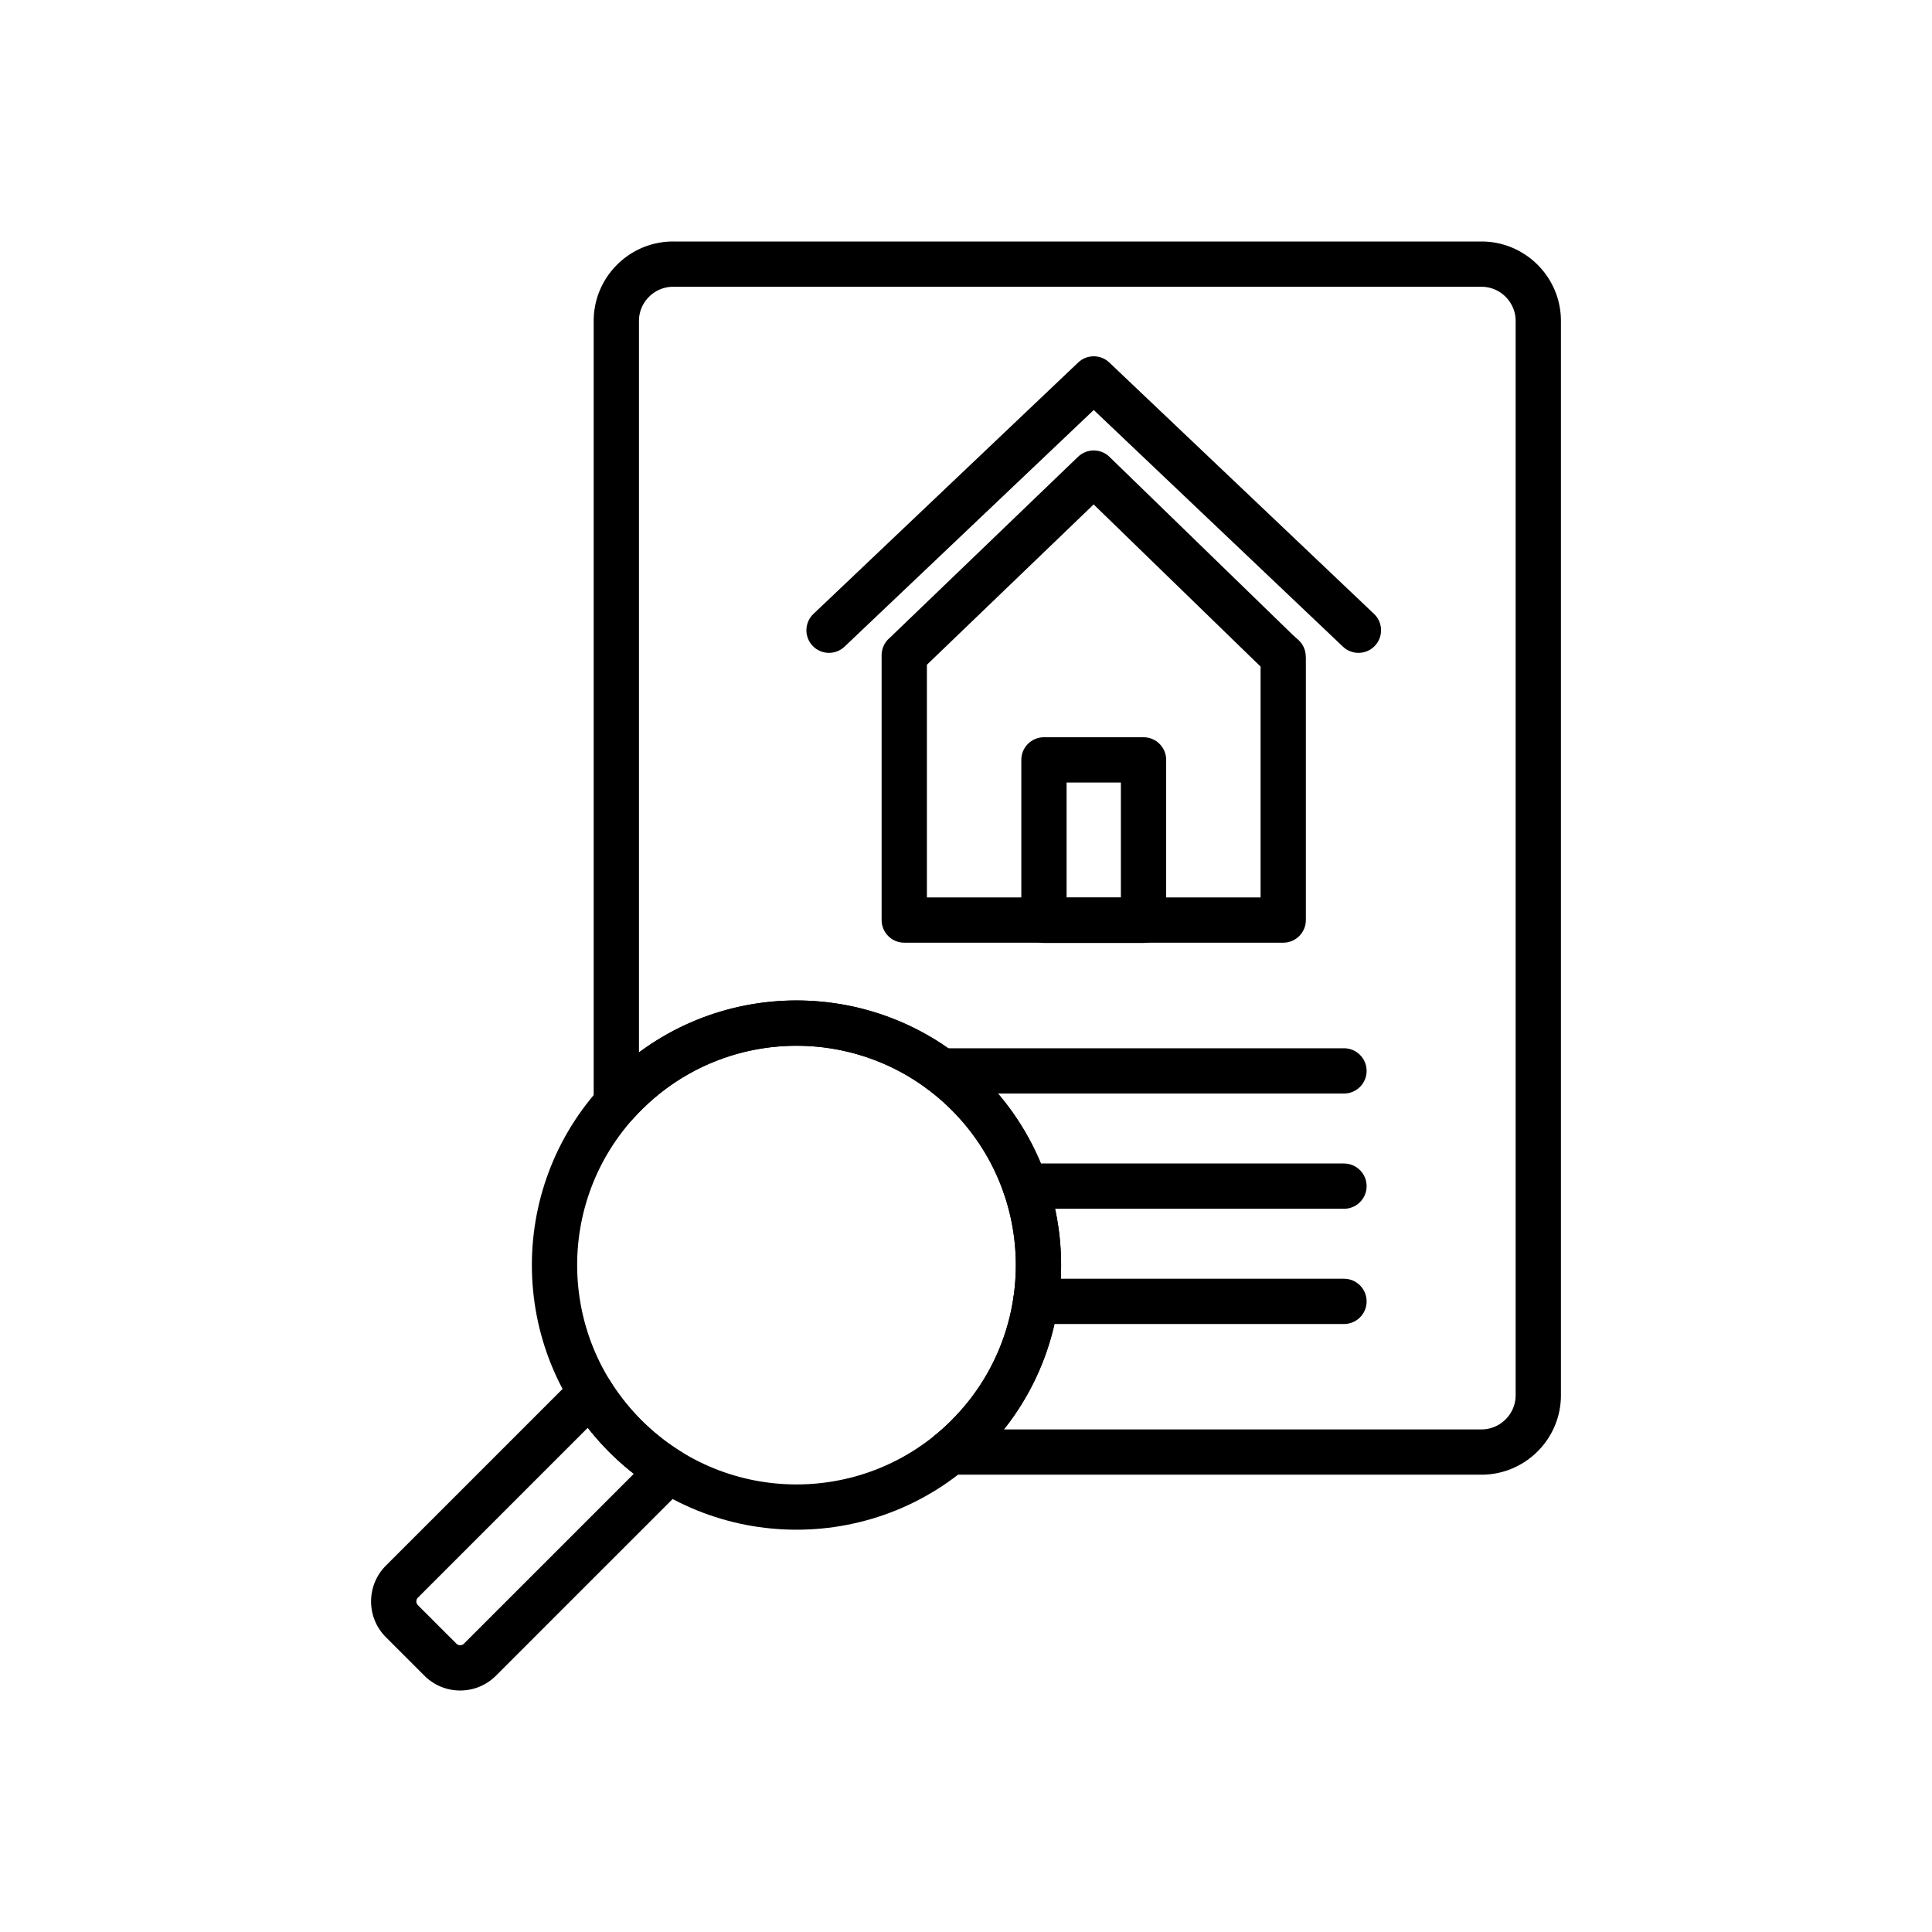 <svg height="2048" viewBox="0 0 2048 2048" width="2048" xmlns="http://www.w3.org/2000/svg" shape-rendering="geometricPrecision" text-rendering="geometricPrecision" image-rendering="optimizeQuality" fill-rule="evenodd" clip-rule="evenodd"><defs><style>.fil1{fill:none}.fil0{fill:#000;fill-rule:nonzero}</style></defs><g id="Layer_x0020_1"><g id="_206528384"><path class="fil0" d="M713.476 255.999h857.026c23.164 0 44.206 9.46 59.444 24.698 15.238 15.237 24.698 36.28 24.698 59.444v1138.94c0 23.162-9.46 44.205-24.698 59.442-15.238 15.238-36.28 24.697-59.444 24.697h-563.324c-13.254 0-24-10.745-24-24 0-8.17 4.084-15.386 10.322-19.72a231.012 231.012 0 0 0 7.058-6.132c2.406-2.18 5.14-4.799 8.211-7.867l-.046-.047c45.397-45.397 68.098-104.904 68.098-164.411 0-59.507-22.7-119.012-68.098-164.411-45.4-45.398-104.904-68.1-164.411-68.1-59.505 0-119.013 22.703-164.41 68.1-2.43 2.43-3.885 3.9-4.413 4.458l-.269.28a273.43 273.43 0 0 0-4.075 4.464c-8.853 9.837-24.006 10.634-33.843 1.78-5.256-4.73-7.929-11.256-7.931-17.811h-.038V340.139c0-23.164 9.46-44.207 24.698-59.444 15.238-15.239 36.28-24.698 59.444-24.698zm857.026 48H713.476c-9.913 0-18.944 4.074-25.506 10.636-6.562 6.562-10.636 15.593-10.636 25.506v775.47c49.437-36.714 108.21-55.076 166.978-55.076 71.787 0 143.575 27.388 198.35 82.16 54.772 54.775 82.16 126.563 82.16 198.35 0 61.65-20.201 123.302-60.599 174.177h506.28c9.912 0 18.944-4.074 25.505-10.635 6.563-6.562 10.636-15.593 10.636-25.505V340.142c0-9.913-4.073-18.943-10.636-25.506-6.562-6.562-15.593-10.635-25.506-10.635z" id="_206528936"/><path class="fil0" d="M997.384 1159.19c-13.254 0-24-10.746-24-24s10.746-24 24-24h427.295c13.254 0 24 10.746 24 24s-10.746 24-24 24H997.384z" id="_206528528"/><path class="fil0" d="M1086.83 1281.36c-13.254 0-24-10.746-24-24s10.746-24 24-24h337.844c13.254 0 24 10.746 24 24s-10.746 24-24 24H1086.83z" id="_206529080"/><path class="fil0" d="M1097.92 1403.52c-13.254 0-24-10.746-24-24s10.746-24 24-24h326.757c13.254 0 24 10.746 24 24s-10.746 24-24 24H1097.92z" id="_206528000"/><path class="fil0" d="M946.615 672.814l196.188-188.626c9.334-8.979 24.07-8.876 33.281.093l.01.01.144.14 194.033 188.476.154.154 5.78 5.174c5.274 4.719 7.96 11.251 7.963 17.812h.1v279.26c0 13.254-10.746 24-24 24h-401.71c-13.254 0-24-10.746-24-24v-280.77c0-7.426 3.374-14.067 8.672-18.468l3.385-3.256zm212.698-138.091L982.559 704.664v246.643h353.71V706.612l-176.955-171.888z" id="_206527952"/><path class="fil0" d="M1106.63 781.507h105.558c13.254 0 24 10.746 24 24v170.068c0 13.254-10.746 24-24 24H1106.63c-13.254 0-24-10.746-24-24V805.507c0-13.254 10.746-24 24-24zm81.558 48h-57.558v122.068h57.557V829.507z" id="_206527976"/><path class="fil0" d="M895.268 685.47c-9.578 9.112-24.731 8.734-33.843-.843-9.113-9.578-8.735-24.731.843-33.844l280.645-266.505c9.288-8.837 23.82-8.747 33 0l280.645 266.505c9.578 9.113 9.956 24.266.843 33.844-9.112 9.577-24.265 9.955-33.843.843l-264.145-250.837L895.268 685.47z" id="_206527784"/><path class="fil0" d="M1042.66 1142.7c54.774 54.774 82.161 126.562 82.161 198.349 0 71.784-27.387 143.575-82.161 198.347l-.001.001c-54.773 54.773-126.562 82.16-198.346 82.16-71.786 0-143.574-27.387-198.347-82.16l-.001-.001c-54.773-54.773-82.16-126.563-82.16-198.347 0-71.786 27.387-143.575 82.16-198.349v-.001c54.773-54.773 126.564-82.16 198.348-82.16 71.784 0 143.574 27.387 198.346 82.16l.001.001zm34.161 198.349c0-59.506-22.7-119.013-68.099-164.411l-.001-.001c-45.397-45.397-104.903-68.098-164.408-68.098-59.505 0-119.013 22.7-164.41 68.098l-.001.001c-45.398 45.4-68.098 104.904-68.098 164.411 0 59.505 22.7 119.013 68.098 164.41v.001c45.4 45.398 104.904 68.098 164.41 68.098s119.013-22.7 164.409-68.098l.001-.001c45.4-45.398 68.099-104.904 68.099-164.41z" id="_206528504"/><path class="fil0" d="M726.012 1576.02l-200.326 200.326-.001.001c-10.436 10.436-24.17 15.658-37.882 15.658-13.713 0-27.444-5.222-37.882-15.658l-.002-.001-40.905-40.905c-10.44-10.437-15.658-24.17-15.658-37.883 0-13.712 5.22-27.445 15.658-37.884l200.326-200.326c9.371-9.37 24.567-9.37 33.938 0a23.99 23.99 0 0 1 4.103 5.477 231.762 231.762 0 0 0 14.633 20.65c5.34 6.724 11.303 13.399 17.888 19.984 6.586 6.585 13.259 12.548 19.984 17.889a232.073 232.073 0 0 0 21.814 15.36c11.235 6.99 14.676 21.765 7.687 33a23.982 23.982 0 0 1-3.399 4.288l.024.024zm-234.264 166.388l180.135-180.135-1.81-1.426c-8.53-6.774-16.588-13.93-24.11-21.45-7.52-7.522-14.676-15.58-21.45-24.11l-1.425-1.811-180.136 180.136c-1.063 1.063-1.596 2.497-1.596 3.946 0 1.449.533 2.882 1.596 3.945l40.905 40.905h.001c1.063 1.064 2.497 1.597 3.945 1.597s2.881-.533 3.944-1.596l.001-.001z" id="_206527928"/></g></g><path class="fil1" d="M0 0h2048v2048H0z"/></svg>